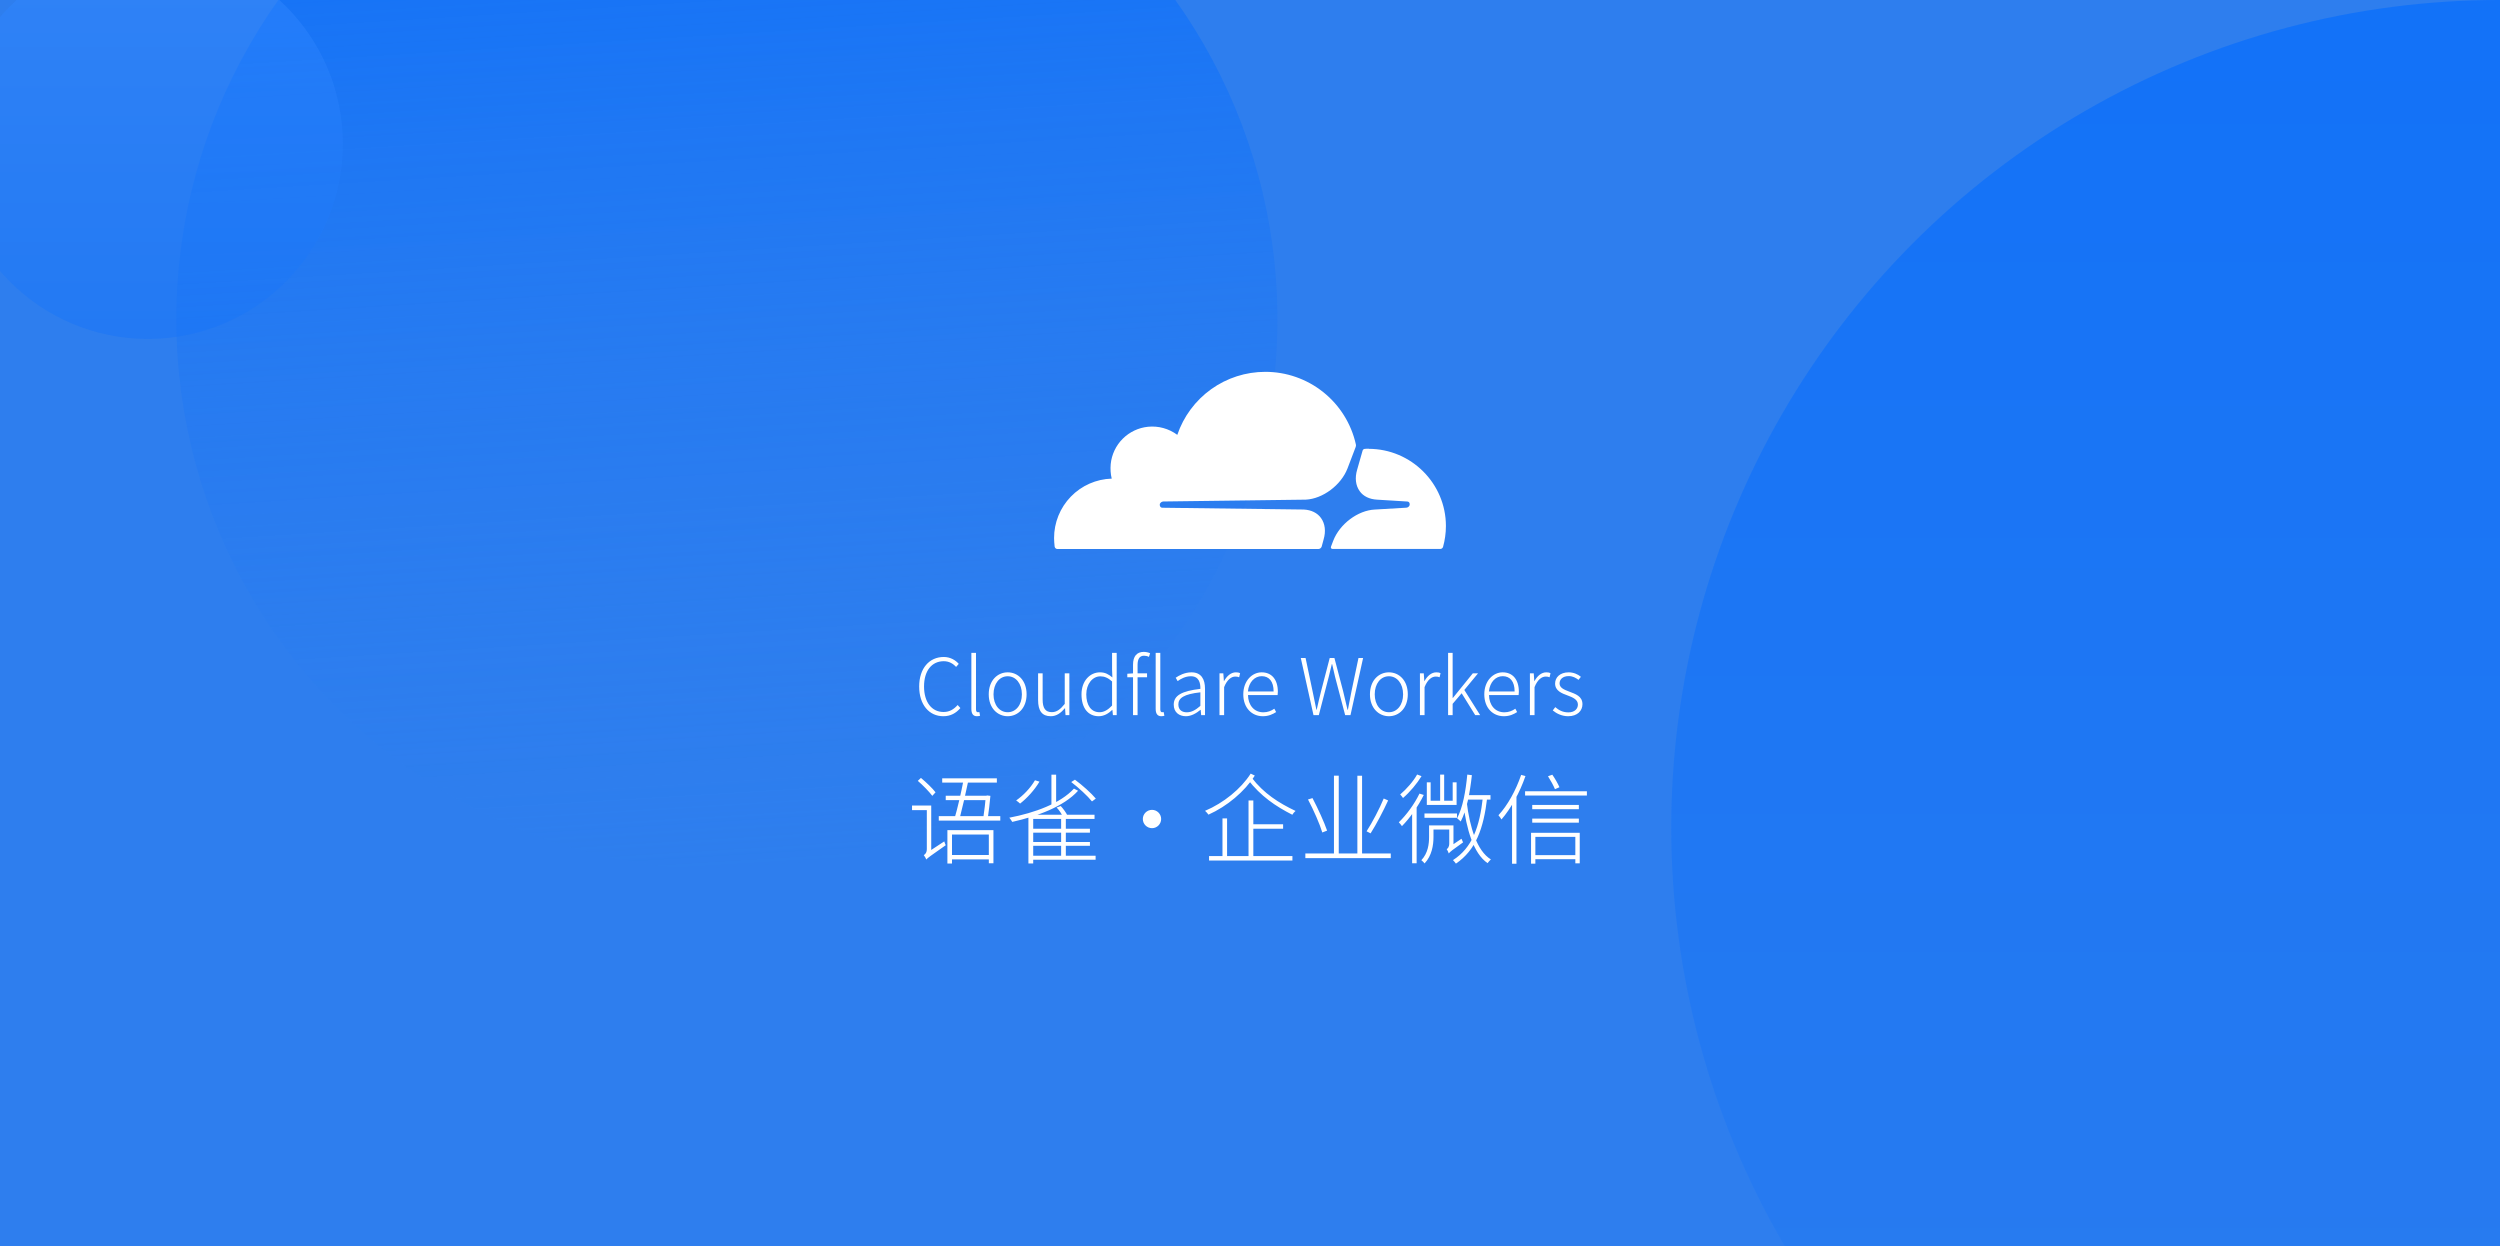 <svg width="1276" height="636" viewBox="0 0 1276 636" fill="none" xmlns="http://www.w3.org/2000/svg">
<rect x="0" y="0" width="1276" height="636" fill="#333333" stroke="none"/>
<g clip-path="url(#clip0_203_2)">
<rect width="1276" height="636" fill="#2E7EEE"/>
<circle cx="371" cy="163" r="281" fill="url(#paint0_linear_203_2)"/>
<circle cx="1275.5" cy="422.5" r="422.5" fill="url(#paint1_linear_203_2)" fill-opacity="0.6"/>
<circle cx="75.5" cy="73.5" r="99.5" fill="url(#paint2_linear_203_2)" fill-opacity="0.5"/>
<path d="M481.47 365.56C485.23 365.56 487.91 364 490.19 361.4L488.79 359.84C486.71 362.16 484.51 363.4 481.59 363.4C475.47 363.4 471.63 358.28 471.63 350.36C471.63 342.44 475.51 337.48 481.71 337.48C484.35 337.48 486.43 338.68 487.99 340.4L489.35 338.84C487.79 337.04 485.15 335.32 481.71 335.32C474.31 335.32 469.15 341.12 469.15 350.4C469.15 359.72 474.23 365.56 481.47 365.56ZM498.628 365.56C499.388 365.56 499.788 365.44 500.228 365.32L499.868 363.44C499.428 363.52 499.268 363.52 499.068 363.52C498.508 363.52 498.148 363.08 498.148 362.08V333.24H495.788V361.84C495.788 364.32 496.708 365.56 498.628 365.56ZM514.333 365.56C519.493 365.56 523.973 361.44 523.973 354.4C523.973 347.24 519.493 343.16 514.333 343.16C509.173 343.16 504.653 347.24 504.653 354.4C504.653 361.44 509.173 365.56 514.333 365.56ZM514.333 363.52C510.133 363.52 507.093 359.84 507.093 354.4C507.093 348.92 510.133 345.16 514.333 345.16C518.493 345.16 521.573 348.92 521.573 354.4C521.573 359.84 518.493 363.52 514.333 363.52ZM536.323 365.56C539.243 365.56 541.443 363.92 543.523 361.48H543.603L543.843 365H545.803V343.68H543.443V359.28C541.083 362.2 539.283 363.48 536.843 363.48C533.563 363.48 532.163 361.44 532.163 357.04V343.68H529.843V357.32C529.843 362.84 531.883 365.56 536.323 365.56ZM560.798 365.56C563.598 365.56 565.958 364.04 567.678 362.32H567.758L568.038 365H569.958V333.24H567.598V341.88L567.758 345.76C565.718 344.08 563.998 343.16 561.438 343.16C556.358 343.16 551.998 347.48 551.998 354.4C551.998 361.56 555.478 365.56 560.798 365.56ZM561.198 363.52C556.878 363.52 554.438 359.92 554.438 354.4C554.438 349.12 557.598 345.2 561.638 345.2C563.678 345.2 565.478 345.92 567.598 347.8V360.12C565.518 362.32 563.478 363.52 561.198 363.52ZM578.297 365H580.617V339.36C580.617 336.36 581.657 334.68 583.897 334.68C584.697 334.68 585.577 334.84 586.417 335.28L587.017 333.4C586.017 332.96 584.857 332.72 583.777 332.72C580.217 332.72 578.297 335 578.297 339.24V365ZM575.377 345.68H585.457V343.68H578.377L575.377 343.88V345.68ZM592.737 365.56C593.497 365.56 593.857 365.44 594.297 365.32L593.937 363.44C593.537 363.52 593.337 363.52 593.137 363.52C592.617 363.52 592.217 363.08 592.217 362.08V333.24H589.857V361.84C589.857 364.32 590.817 365.56 592.737 365.56ZM605.274 365.56C608.034 365.56 610.594 364.04 612.714 362.32H612.834L613.074 365H615.034V351.48C615.034 346.76 613.194 343.16 608.114 343.16C604.634 343.16 601.674 344.8 600.074 345.92L601.074 347.64C602.594 346.52 604.994 345.16 607.834 345.16C611.874 345.16 612.754 348.44 612.674 351.6C603.274 352.68 599.074 354.92 599.074 359.64C599.074 363.6 601.874 365.56 605.274 365.56ZM605.754 363.56C603.394 363.56 601.434 362.44 601.434 359.52C601.434 356.28 604.274 354.28 612.674 353.36V360.28C610.194 362.44 608.114 363.56 605.754 363.56ZM622.429 365H624.789V350.72C626.349 346.72 628.629 345.32 630.469 345.32C631.349 345.32 631.749 345.4 632.469 345.68L632.949 343.6C632.229 343.24 631.629 343.16 630.789 343.16C628.309 343.16 626.189 345 624.749 347.64H624.669L624.389 343.68H622.429V365ZM644.535 365.56C647.575 365.56 649.615 364.52 651.335 363.44L650.415 361.72C648.815 362.84 647.055 363.56 644.775 363.56C640.135 363.56 637.055 359.92 636.975 354.76H652.095C652.175 354.2 652.215 353.64 652.215 353.08C652.215 346.84 649.095 343.16 643.935 343.16C639.135 343.16 634.575 347.44 634.575 354.4C634.575 361.4 639.015 365.56 644.535 365.56ZM636.935 352.92C637.415 348 640.495 345.12 643.975 345.12C647.695 345.12 650.055 347.76 650.055 352.92H636.935ZM670.407 365H673.127L678.167 345.56C678.687 343.24 679.247 341.24 679.767 338.96H679.927C680.447 341.24 680.927 343.24 681.447 345.56L686.567 365H689.287L695.727 335.84H693.367L689.807 352.76C689.207 355.88 688.607 359.04 687.967 362.24H687.767C687.007 359.04 686.287 355.88 685.527 352.76L681.087 335.84H678.687L674.287 352.76C673.527 355.88 672.727 359.04 672.047 362.24H671.887C671.207 359.04 670.567 355.92 669.927 352.76L666.367 335.84H663.927L670.407 365ZM708.903 365.56C714.063 365.56 718.543 361.44 718.543 354.4C718.543 347.24 714.063 343.16 708.903 343.16C703.743 343.16 699.223 347.24 699.223 354.4C699.223 361.44 703.743 365.56 708.903 365.56ZM708.903 363.52C704.703 363.52 701.663 359.84 701.663 354.4C701.663 348.92 704.703 345.16 708.903 345.16C713.063 345.16 716.143 348.92 716.143 354.4C716.143 359.84 713.063 363.52 708.903 363.52ZM724.733 365H727.093V350.72C728.653 346.72 730.933 345.32 732.773 345.32C733.653 345.32 734.053 345.4 734.773 345.68L735.253 343.6C734.533 343.24 733.933 343.16 733.093 343.16C730.613 343.16 728.493 345 727.053 347.64H726.973L726.693 343.68H724.733V365ZM739.108 365H741.428V359.24L746.028 353.84L752.948 365H755.468L747.388 352.16L754.388 343.68H751.708L741.548 356.24H741.428V333.24H739.108V365ZM767.543 365.56C770.583 365.56 772.623 364.52 774.343 363.44L773.423 361.72C771.823 362.84 770.063 363.56 767.783 363.56C763.143 363.56 760.063 359.92 759.983 354.76H775.103C775.183 354.2 775.223 353.64 775.223 353.08C775.223 346.84 772.103 343.16 766.943 343.16C762.143 343.16 757.583 347.44 757.583 354.4C757.583 361.4 762.023 365.56 767.543 365.56ZM759.943 352.92C760.423 348 763.503 345.12 766.983 345.12C770.703 345.12 773.063 347.76 773.063 352.92H759.943ZM780.866 365H783.226V350.72C784.786 346.72 787.066 345.32 788.906 345.32C789.786 345.32 790.186 345.4 790.906 345.68L791.386 343.6C790.666 343.24 790.066 343.16 789.226 343.16C786.746 343.16 784.626 345 783.186 347.64H783.106L782.826 343.68H780.866V365ZM800.404 365.56C805.124 365.56 807.684 362.76 807.684 359.44C807.684 355.32 804.124 354.2 800.844 352.96C798.364 352 796.004 351.12 796.004 348.8C796.004 346.88 797.484 345.08 800.684 345.08C802.764 345.08 804.244 345.96 805.684 347L806.884 345.44C805.364 344.12 803.044 343.16 800.684 343.16C796.204 343.16 793.724 345.76 793.724 348.88C793.724 352.56 797.084 353.88 800.204 355C802.684 355.92 805.364 357.04 805.364 359.6C805.364 361.76 803.724 363.6 800.484 363.6C797.564 363.6 795.604 362.44 793.804 360.92L792.524 362.6C794.484 364.24 797.244 365.56 800.404 365.56ZM480.9 397.25V399.45H508.8V397.25H480.9ZM479.15 416.55V418.85H510.55V416.55H479.15ZM483.55 423.7V440.75H485.9V425.95H504.7V440.6H507.05V423.7H483.55ZM484.65 436.4V438.65H505.55V436.4H484.65ZM491.8 398.15C490.65 404.15 488.7 412.75 487.2 417.7H489.8C491.05 412.9 493 404.55 494.25 398.4L491.8 398.15ZM482.7 406.15V408.4H503.7V406.15H482.7ZM503.15 406.15V406.55C502.95 409.15 502.4 414.1 501.85 417.55L504.15 417.7C504.65 414.25 505.2 409.7 505.5 406.2L503.8 406L503.4 406.15H503.15ZM468.45 398.55C471.15 400.85 474.25 404.1 475.85 406.2L477.5 404.4C476 402.4 472.7 399.25 470.05 397.05L468.45 398.55ZM465.5 411.15V413.5H474.4V411.15H465.5ZM472.8 438.7C473.45 437.9 474.6 437.05 482.7 431.4C482.5 430.95 482.1 430.05 481.95 429.45L473.5 435L472.55 436.4L472.8 438.7ZM472.8 438.7C472.8 437.75 475.3 436.1 475.3 436.1V411.15H473.05V433.35C473.05 435.3 472.1 436.1 471.5 436.45C471.95 437.05 472.6 438.15 472.8 438.7ZM548.15 402.5C541.25 410.05 528.1 414.9 515.15 417.35C515.6 417.85 516.35 418.95 516.65 419.5C529.5 416.6 542.85 411.75 550.25 403.6L548.15 402.5ZM528.25 398.25C525.95 402.2 522.3 406 518.65 408.55C519.25 408.95 520.2 409.7 520.65 410.15C524.2 407.4 528.05 403.2 530.55 398.95L528.25 398.25ZM546.75 399.15C550.6 402.1 555.15 406.3 557.35 409.05L559.3 407.6C557.05 404.9 552.45 400.75 548.65 397.95L546.75 399.15ZM524.9 415.85V440.7H527.35V418H558.65V415.85H524.9ZM541.6 416.9V437.7H544V416.9H541.6ZM526.2 423V425H556.3V423H526.2ZM526.2 429.75V431.7H556.3V429.75H526.2ZM526.15 436.75V438.8H559.2V436.75H526.15ZM539.3 412.15C540.7 413.6 542.1 415.8 542.65 417.15L544.85 416.3C544.2 414.85 542.75 412.85 541.4 411.4L539.3 412.15ZM536.65 395.4V411H539.05V395.4H536.65ZM588 413.35C585.4 413.35 583.3 415.45 583.3 418C583.3 420.6 585.4 422.7 588 422.7C590.55 422.7 592.65 420.6 592.65 418C592.65 415.45 590.55 413.35 588 413.35ZM638.45 420.7V423H654.9V420.7H638.45ZM617.1 436.95V439.2H659.65V436.95H617.1ZM637.25 408.55V438.15H639.7V408.55H637.25ZM623.95 417.7V437.95H626.3V417.7H623.95ZM638.35 394.85C633.45 402.6 624.45 409.9 615.05 413.85C615.7 414.4 616.4 415.2 616.8 415.8C626.3 411.55 635.3 404 640.45 395.85L638.35 394.85ZM638.85 396.9L636.9 397.85C643.5 406.4 651.05 411.5 659.6 415.85C659.95 415.2 660.65 414.4 661.25 413.9C652.7 409.85 645 404.95 638.85 396.9ZM666.25 435.6V438H709.85V435.6H666.25ZM680.85 395.9V436.75H683.3V395.9H680.85ZM692.8 395.95V436.95H695.2V395.95H692.8ZM706.25 407.55C704.15 412.7 700.4 419.8 697.5 424.3L699.55 425.35C702.45 420.8 706 414 708.5 408.55L706.25 407.55ZM667.6 408.05C670.45 413.4 673.65 420.7 674.9 424.9L677.35 423.95C675.95 419.8 672.7 412.7 669.9 407.35L667.6 408.05ZM739.45 435.6C740.15 434.7 741.15 433.95 746.75 429.95C746.55 429.55 746.15 428.65 745.95 428.1L740.15 432L739.25 433.35L739.45 435.6ZM739.45 435.6C739.45 434.65 741.85 433.1 741.85 433.1V421.3H739.7V430.45C739.7 432.4 738.9 433.1 738.4 433.4C738.8 433.95 739.25 435 739.45 435.6ZM748.4 405.85L747.7 408.1H760.75V405.85H748.4ZM748.9 395.35C748.1 403.85 746.6 412.2 743.7 417.65C744.25 418.05 745.15 418.85 745.55 419.3C748.6 413.45 750.25 404.8 751.25 395.65L748.9 395.35ZM748.6 409.3L746.75 409.6C748.5 423.25 751.95 435.5 759.25 440.55C759.65 440 760.4 439.15 760.95 438.65C753.8 434.3 750.15 422.15 748.6 409.3ZM756.9 406.7C755.2 422.15 751.4 432.75 741.6 439C742.05 439.45 742.85 440.35 743.1 440.8C753.2 433.9 757.2 423.2 759.1 406.9L756.9 406.7ZM735.05 395.35V409.55H737.1V395.35H735.05ZM728.25 399.3V410.85H743.45V399.3H741.45V408.7H730.2V399.3H728.25ZM727.05 415.2V417.4H743.65V415.2H727.05ZM730.35 421.3V423.4H741.2V421.3H730.35ZM729.4 421.3V427.2C729.4 430.8 728.85 435.45 725.45 439.05C725.9 439.35 726.8 440.25 727.1 440.7C730.85 436.75 731.65 431.3 731.65 427.25V421.3H729.4ZM723.3 395.3C721.45 398.7 717.85 402.8 714.65 405.5C715.05 405.9 715.8 406.8 716.1 407.3C719.55 404.35 723.25 399.95 725.55 396.15L723.3 395.3ZM724.5 405.05C721.9 410.45 717.85 415.95 713.95 419.7C714.45 420.15 715.25 421.2 715.55 421.65C719.6 417.6 723.8 411.6 726.7 405.75L724.5 405.05ZM720.75 413.1V440.6H723.05V410.9L723 410.8L720.75 413.1ZM782.05 410.85V413H805.85V410.85H782.05ZM782.05 417.8V419.9H805.85V417.8H782.05ZM782.75 436.45V438.55H805V436.45H782.75ZM778.4 403.85V406.05H809.95V403.85H778.4ZM781.45 425.05V440.8H783.65V427.15H804.05V440.65H806.3V425.05H781.45ZM790.1 396.2C791.45 398.3 792.95 401.05 793.65 402.8L795.95 401.8C795.2 400.05 793.7 397.4 792.3 395.4L790.1 396.2ZM776.4 395.5C773.75 403.3 769.5 411.05 764.8 416.1C765.3 416.65 766.1 417.75 766.35 418.25C771.2 412.65 775.7 404.5 778.6 396.1L776.4 395.5ZM771.75 408.05V440.85H774V405.85L773.95 405.8L771.75 408.05Z" fill="white"/>
<g clip-path="url(#clip1_203_2)">
<path d="M675.563 275.363C676.8 271.163 676.313 267.288 674.263 264.425C672.406 261.788 669.25 260.256 665.444 260.063L593.275 259.15C593.052 259.154 592.833 259.099 592.638 258.99C592.444 258.882 592.282 258.723 592.169 258.531C591.938 258.14 591.868 257.673 591.975 257.231C592.118 256.881 592.354 256.578 592.659 256.354C592.963 256.13 593.323 255.994 593.7 255.962L666.488 255.019C675.113 254.594 684.488 247.631 687.775 239.069L691.906 228.231C692.109 227.793 692.155 227.299 692.038 226.831C689.698 216.313 683.838 206.907 675.426 200.172C667.015 193.436 656.557 189.772 645.781 189.787C635.877 189.788 626.222 192.89 618.171 198.658C610.12 204.427 604.078 212.572 600.894 221.95C596.601 218.76 591.272 217.286 585.95 217.819C581.067 218.311 576.504 220.476 573.034 223.946C569.563 227.417 567.399 231.979 566.906 236.862C566.681 239.431 566.844 241.975 567.425 244.287C559.536 244.519 552.048 247.817 546.554 253.483C541.059 259.148 537.99 266.733 538 274.625C538 276.056 538.131 277.525 538.294 279.019C538.353 279.35 538.524 279.651 538.779 279.871C539.034 280.091 539.357 280.216 539.694 280.225H672.863C673.246 280.218 673.618 280.093 673.927 279.866C674.236 279.638 674.467 279.32 674.588 278.956L675.563 275.363ZM698.55 229.012C697.9 229.012 697.213 229.012 696.563 229.112C696.075 229.112 695.681 229.469 695.488 229.925L692.688 239.725C691.45 243.925 691.906 247.8 693.988 250.694C695.844 253.331 699.031 254.825 702.844 255.025L718.175 255.969C718.663 255.969 719.056 256.162 719.313 256.556C719.527 256.943 719.585 257.397 719.475 257.825C719.353 258.185 719.127 258.501 718.826 258.732C718.524 258.964 718.161 259.1 717.781 259.125L701.763 260.069C693.069 260.462 683.763 267.456 680.475 276.019L679.338 279.012C679.075 279.6 679.5 280.187 680.15 280.187H735.131C735.444 280.181 735.748 280.078 735.999 279.89C736.25 279.703 736.436 279.442 736.531 279.144C737.475 275.725 737.994 272.144 737.994 268.469C737.994 246.787 720.288 229.081 698.538 229.081L698.55 229.012Z" fill="white"/>
</g>
</g>
<defs>
<linearGradient id="paint0_linear_203_2" x1="336.548" y1="-118" x2="371" y2="444" gradientUnits="userSpaceOnUse">
<stop stop-color="#006AFF" stop-opacity="0.76"/>
<stop offset="1" stop-color="#2E7EEE" stop-opacity="0"/>
</linearGradient>
<linearGradient id="paint1_linear_203_2" x1="1275.5" y1="0" x2="1275.5" y2="845" gradientUnits="userSpaceOnUse">
<stop stop-color="#006AFF"/>
<stop offset="1" stop-color="#2E7EEE"/>
</linearGradient>
<linearGradient id="paint2_linear_203_2" x1="75.5" y1="-26" x2="75.5" y2="173" gradientUnits="userSpaceOnUse">
<stop stop-color="#3388FF"/>
<stop offset="1" stop-color="#1774F7"/>
</linearGradient>
<clipPath id="clip0_203_2">
<rect width="1276" height="636" fill="white"/>
</clipPath>
<clipPath id="clip1_203_2">
<rect width="200" height="200" fill="white" transform="translate(538 135)"/>
</clipPath>
</defs>
</svg>
